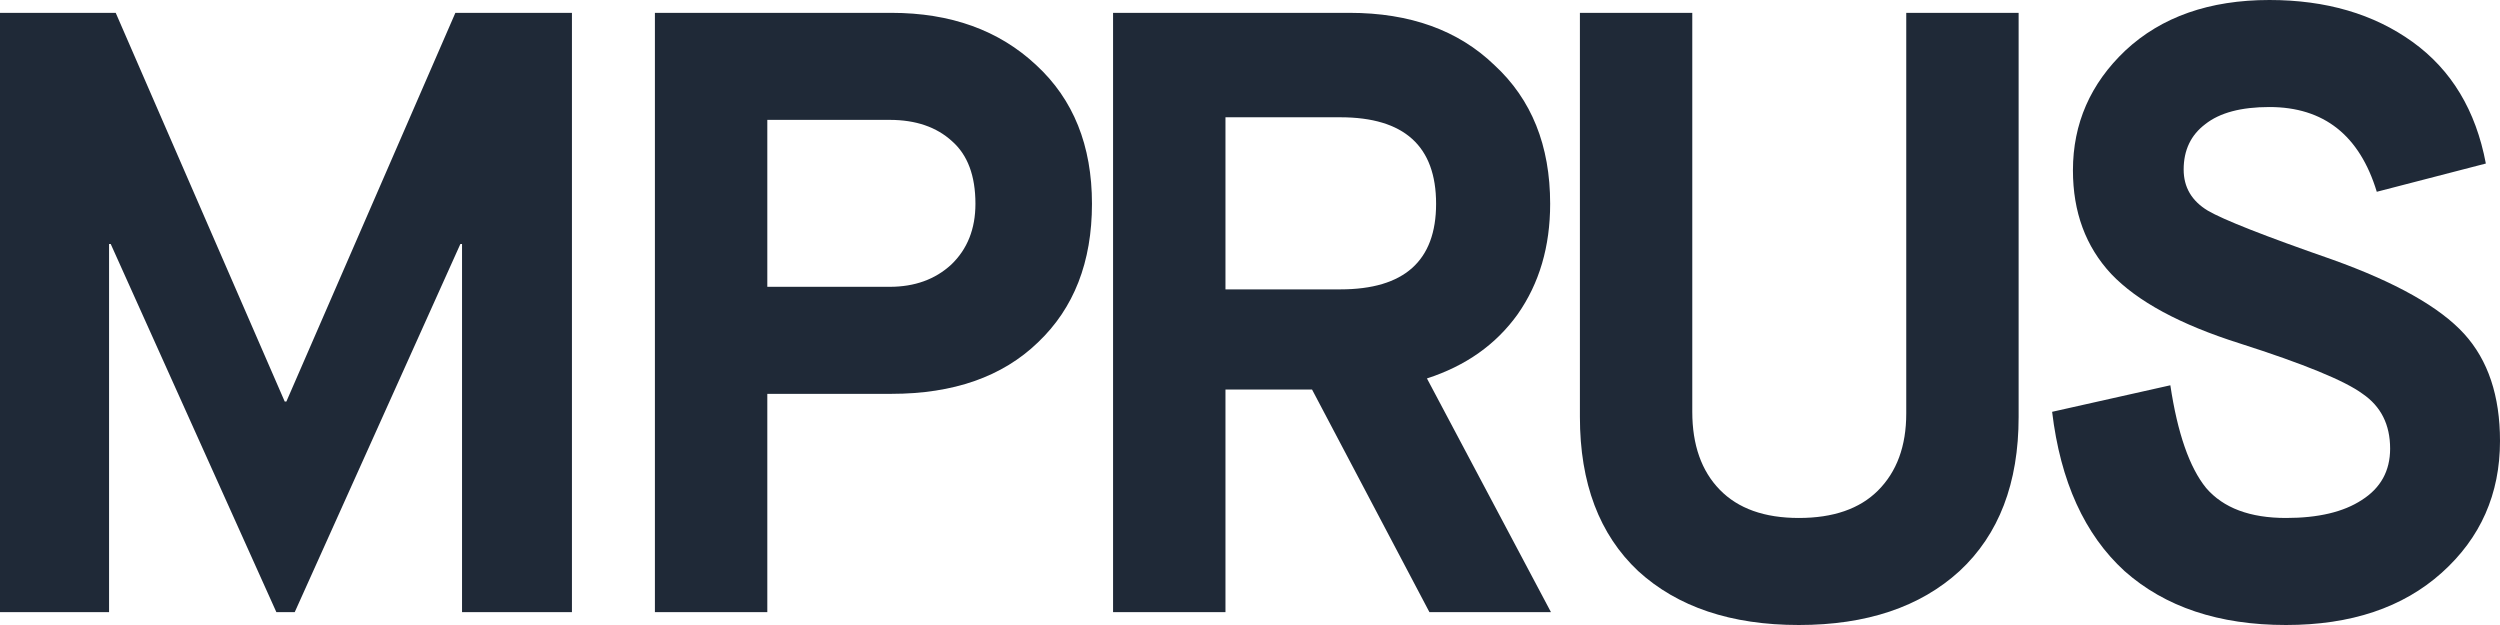 <svg width="80" height="20" viewBox="0 0 80 20" fill="none" xmlns="http://www.w3.org/2000/svg">
<path d="M3.49 19.589H0V0.411H3.703L9.111 12.849H9.164L14.572 0.411H18.302V19.589H14.785V7.808H14.732L9.431 19.589H8.844L3.543 7.808H3.49V19.589Z" fill="#1F2937"/>
<path d="M24.554 19.589H20.957V0.411H28.523C30.423 0.411 31.968 0.968 33.158 2.082C34.348 3.178 34.943 4.658 34.943 6.521C34.943 8.384 34.366 9.863 33.212 10.959C32.075 12.055 30.512 12.603 28.523 12.603H24.554V19.589ZM24.554 3.836V9.178H28.47C29.269 9.178 29.926 8.941 30.441 8.466C30.956 7.973 31.214 7.324 31.214 6.521C31.214 5.626 30.965 4.959 30.468 4.521C29.97 4.064 29.304 3.836 28.47 3.836H24.554Z" fill="#1F2937"/>
<path d="M39.215 19.589H35.618V0.411H43.184C45.12 0.411 46.665 0.968 47.82 2.082C49.01 3.178 49.605 4.658 49.605 6.521C49.605 7.89 49.258 9.068 48.566 10.055C47.873 11.023 46.905 11.708 45.662 12.11L49.631 19.589H45.742L41.986 12.466H39.215V19.589ZM39.215 3.753V9.26H42.891C44.934 9.26 45.955 8.347 45.955 6.521C45.955 4.676 44.934 3.753 42.891 3.753H39.215Z" fill="#1F2937"/>
<path d="M50.557 13.342V0.411H54.153V13.178C54.153 14.237 54.446 15.069 55.032 15.671C55.618 16.274 56.462 16.575 57.563 16.575C58.664 16.575 59.508 16.283 60.094 15.699C60.698 15.096 61 14.274 61 13.233V0.411H64.596V13.342C64.596 15.461 63.965 17.105 62.705 18.274C61.444 19.425 59.73 20 57.563 20C55.396 20 53.682 19.425 52.422 18.274C51.178 17.105 50.557 15.461 50.557 13.342Z" fill="#1F2937"/>
<path d="M65.668 13.178L69.451 12.329C69.681 13.863 70.063 14.959 70.596 15.616C71.147 16.256 71.999 16.575 73.153 16.575C74.184 16.575 74.992 16.384 75.578 16C76.182 15.616 76.484 15.069 76.484 14.356C76.484 13.589 76.191 13.005 75.604 12.603C75.036 12.183 73.722 11.644 71.662 10.986C69.761 10.384 68.394 9.644 67.559 8.767C66.742 7.89 66.334 6.785 66.334 5.452C66.334 3.954 66.893 2.676 68.012 1.616C69.166 0.539 70.703 0 72.621 0C74.432 0 75.96 0.447 77.203 1.342C78.446 2.237 79.227 3.534 79.547 5.233L76.057 6.137C75.507 4.329 74.361 3.425 72.621 3.425C71.715 3.425 71.031 3.607 70.569 3.973C70.108 4.32 69.877 4.804 69.877 5.425C69.877 5.991 70.134 6.429 70.649 6.74C71.147 7.032 72.47 7.553 74.619 8.301C76.661 9.032 78.073 9.826 78.855 10.685C79.618 11.525 80 12.667 80 14.11C80 15.808 79.378 17.215 78.135 18.329C76.892 19.443 75.231 20 73.153 20C71.004 20 69.282 19.425 67.985 18.274C66.707 17.105 65.934 15.406 65.668 13.178Z" fill="#1F2937"/>
</svg>
